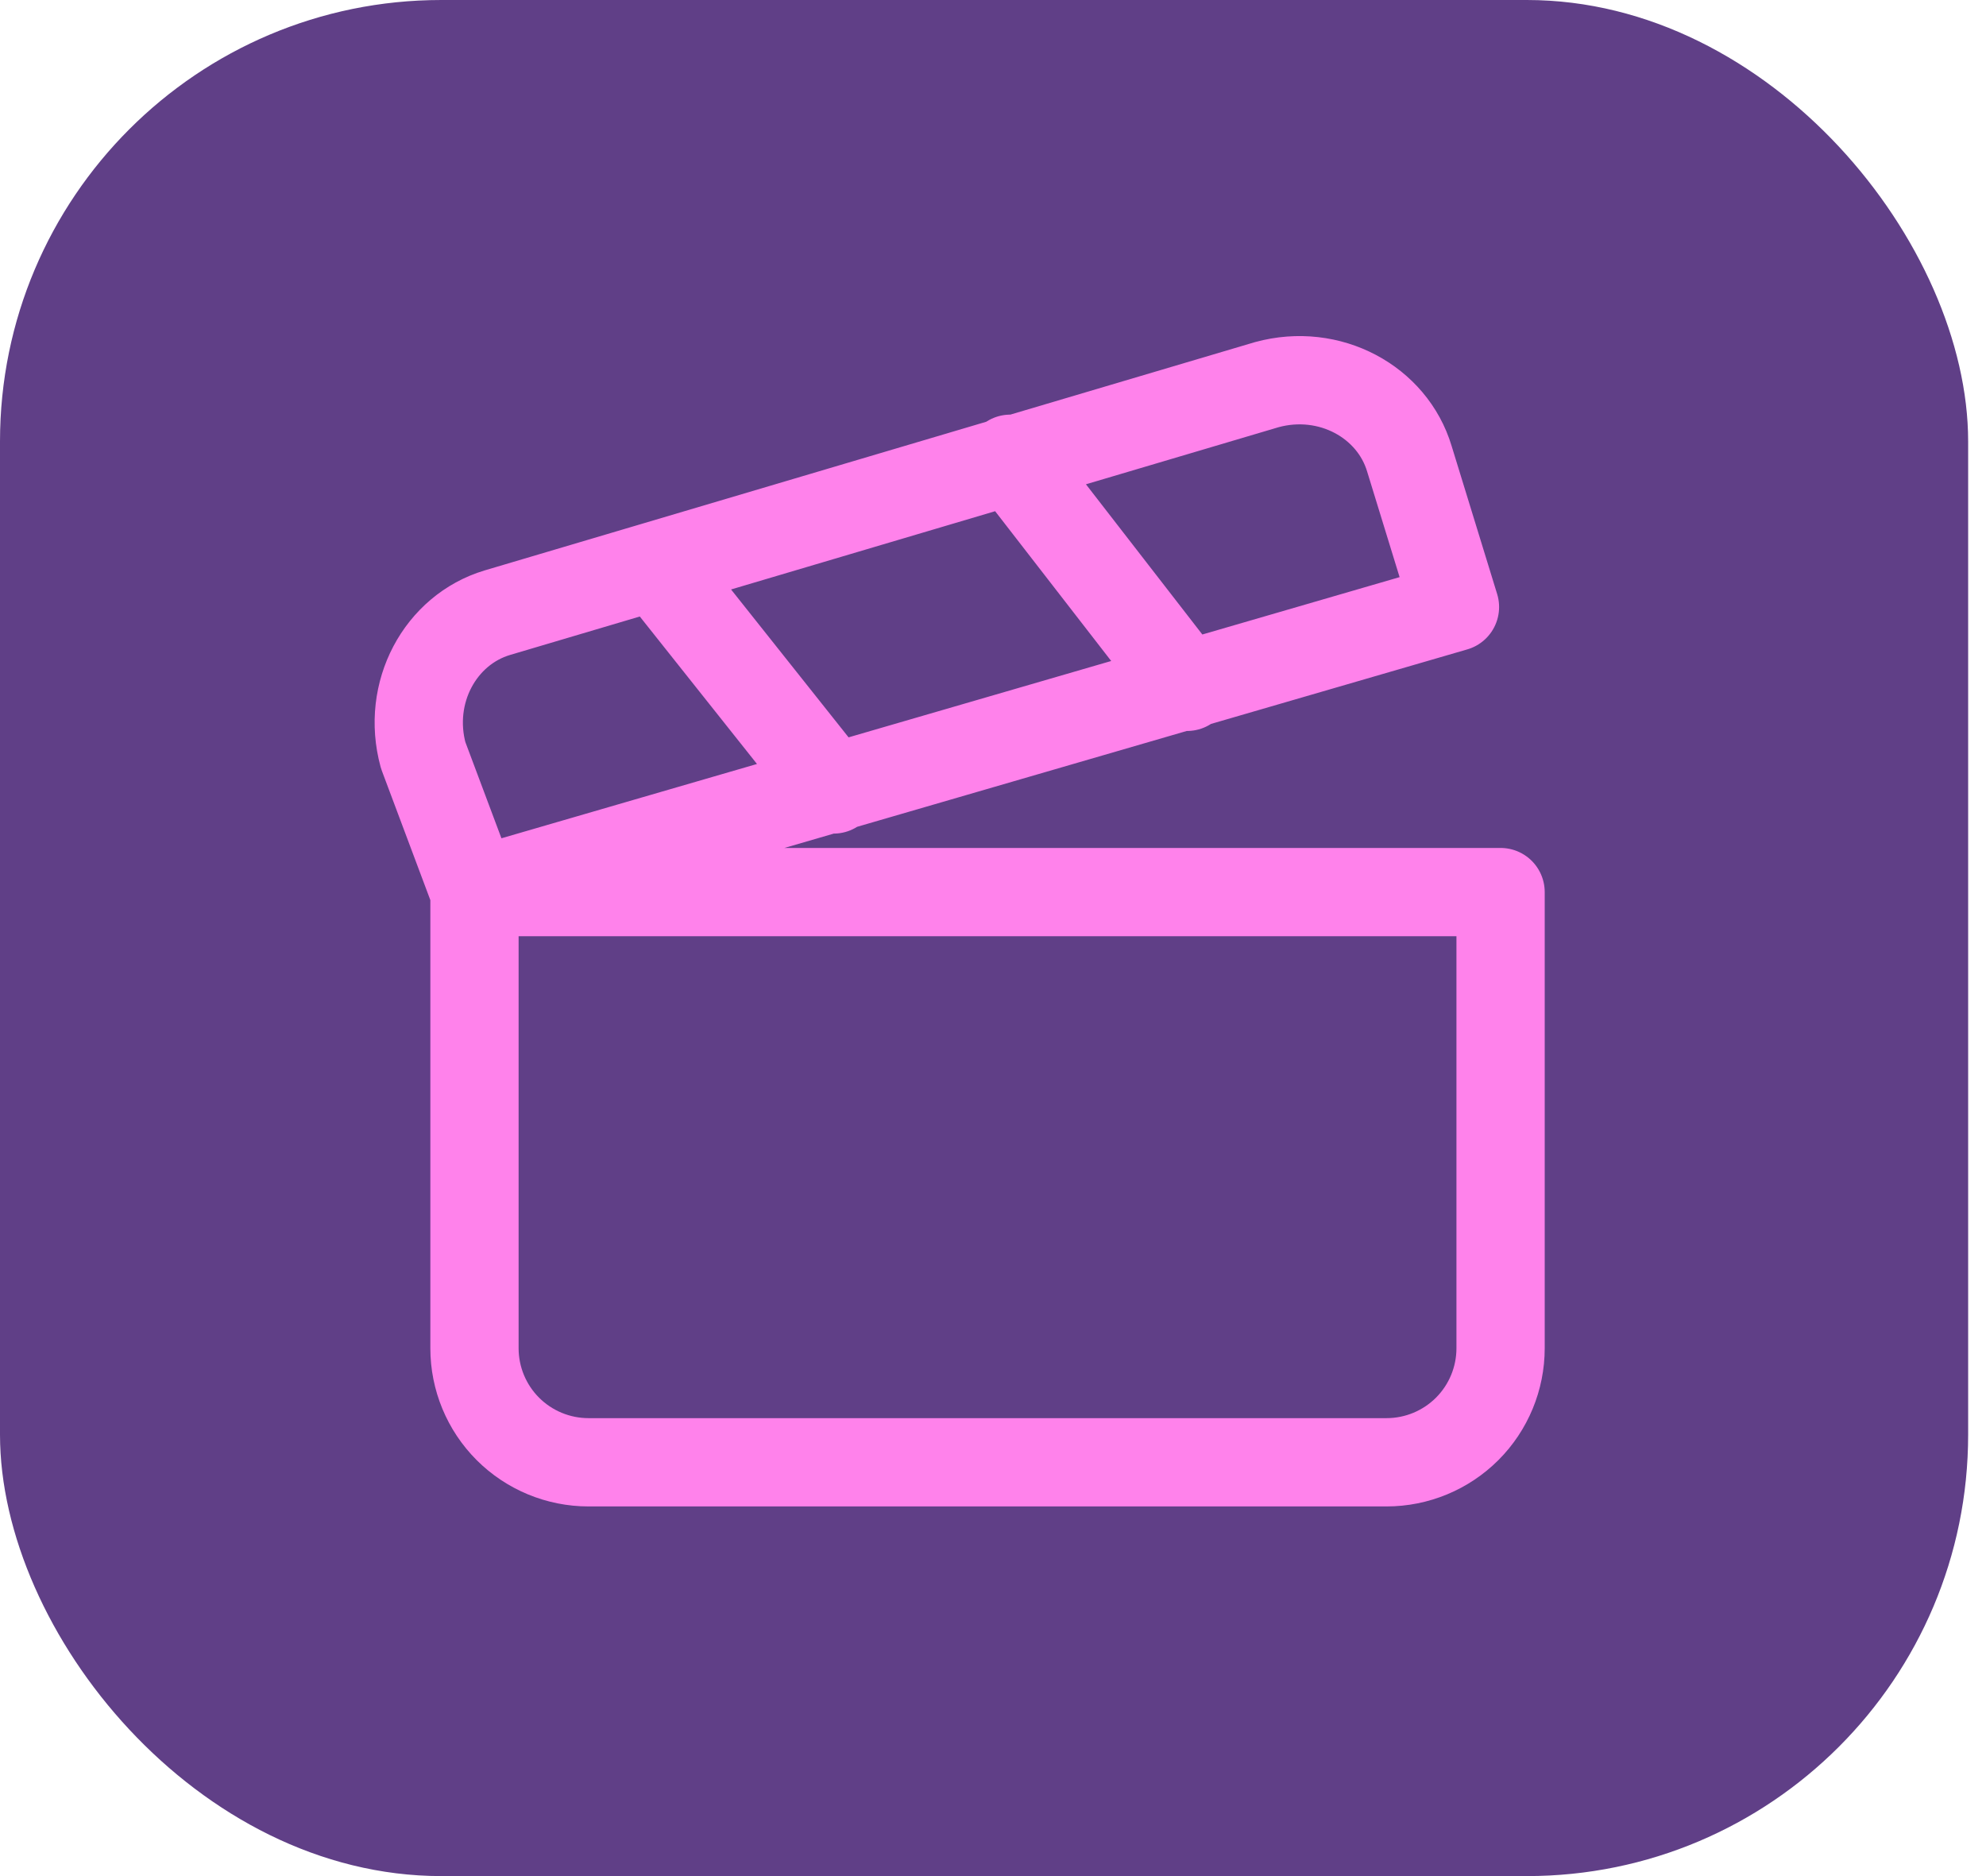 <svg width="90" height="85" viewBox="0 0 90 85" fill="none" xmlns="http://www.w3.org/2000/svg">
<rect width="89.191" height="85" rx="20" fill="#603F87"/>
<path d="M21.502 40.418L65.935 27.502L63.869 20.785C63.094 18.202 60.252 16.652 57.41 17.427L22.535 27.76C19.952 28.535 18.402 31.377 19.177 34.218L21.502 40.418ZM21.502 40.418H68.002V61.085C68.002 62.455 67.458 63.77 66.489 64.739C65.52 65.707 64.206 66.252 62.835 66.252H26.669C25.298 66.252 23.984 65.707 23.015 64.739C22.046 63.77 21.502 62.455 21.502 61.085V40.418ZM29.769 25.693L37.777 35.768M45.785 20.785L53.794 31.118" stroke="#FF82EB" stroke-width="4" stroke-linecap="round" stroke-linejoin="round"/>
</svg>
